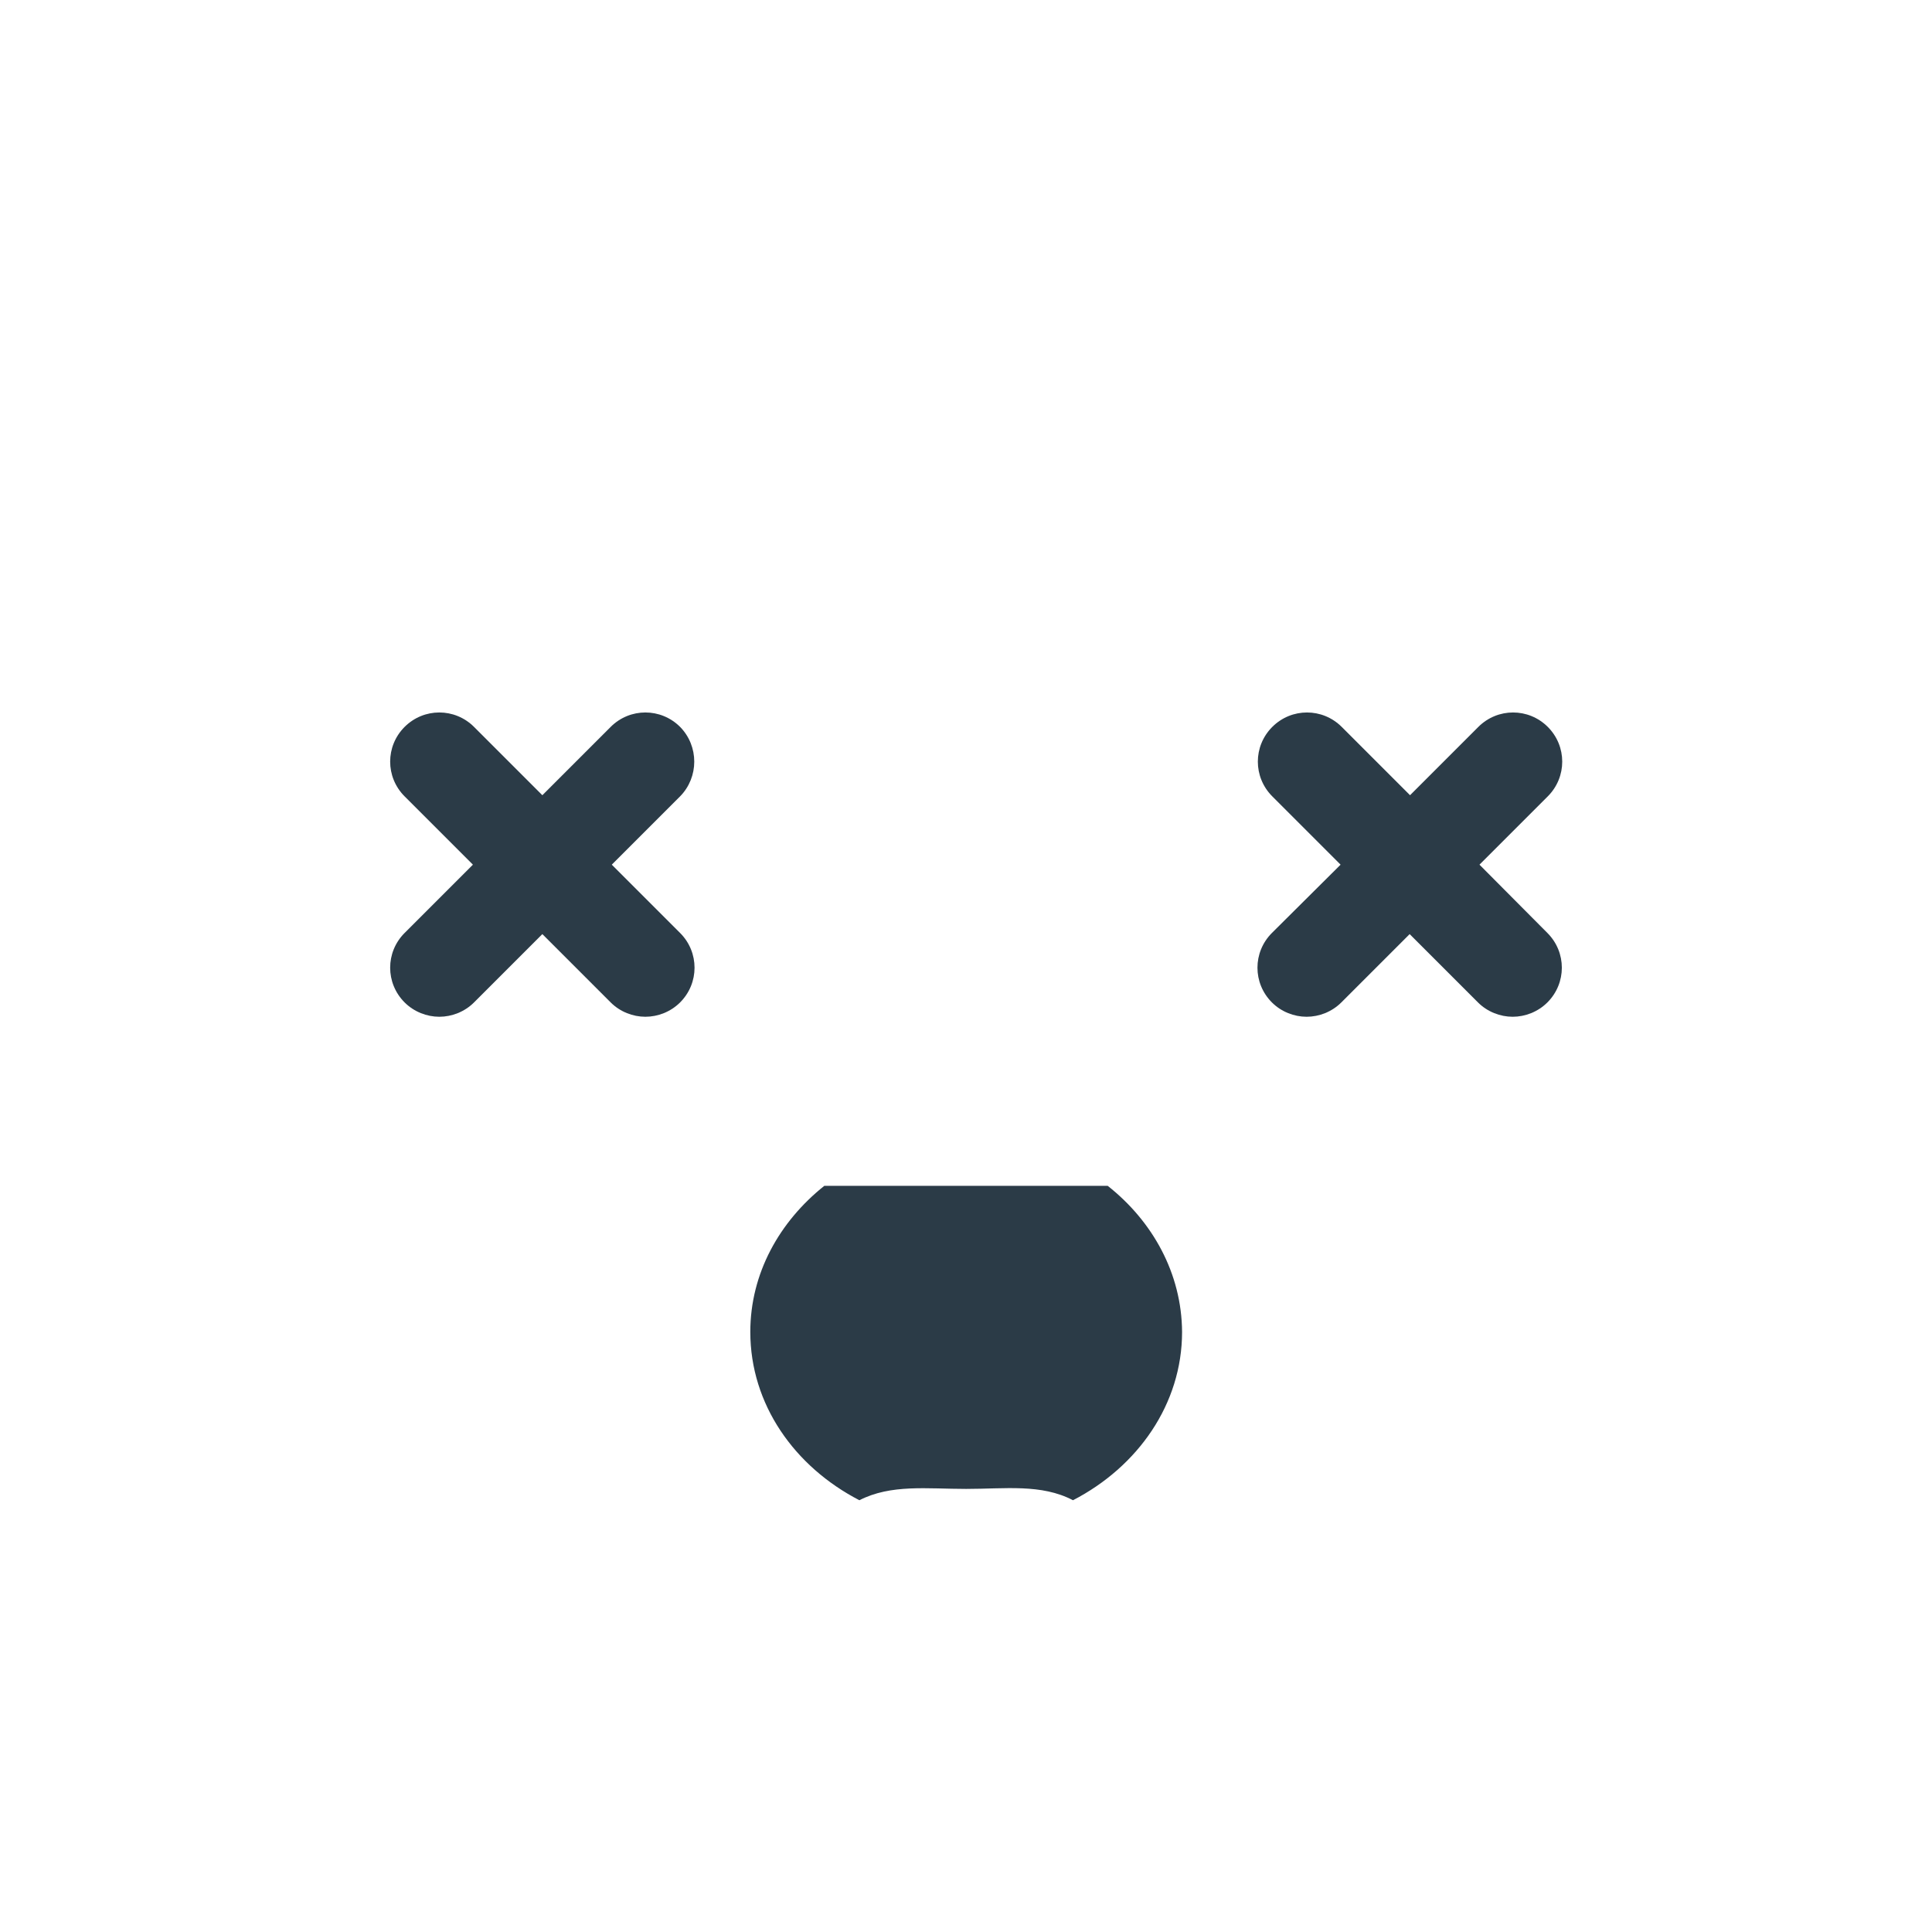 <?xml version="1.0" encoding="utf-8"?>
<!-- Generator: Adobe Illustrator 18.0.0, SVG Export Plug-In . SVG Version: 6.00 Build 0)  -->
<!DOCTYPE svg PUBLIC "-//W3C//DTD SVG 1.1 Tiny//EN" "http://www.w3.org/Graphics/SVG/1.1/DTD/svg11-tiny.dtd">
<svg version="1.1" baseProfile="tiny" id="Layer_1" xmlns="http://www.w3.org/2000/svg" xmlns:xlink="http://www.w3.org/1999/xlink"
	 x="0px" y="0px" width="511.9px" height="511.9px" viewBox="0 0 511.9 511.9" xml:space="preserve">
<path fill="#2B3B47" d="M293.5,314.2h-75.1c-11.9,9.5-19.6,23.2-19.6,38.7c0,19.2,11.7,35.7,28.9,44.6c8.4-4.3,17.9-3,28.3-3
	c10.3,0,19.9-1.4,28.3,3c17.2-8.9,28.9-25.5,28.9-44.6C313.1,337.4,305.4,323.6,293.5,314.2z"/>
<path fill="#2B3B47" d="M180.2,192.6c-5.1-5.1-13.3-5.1-18.4,0l-18.1,18.1l-18.1-18.1c-5.1-5.1-13.3-5.1-18.4,0
	c-5.1,5.1-5.1,13.3,0,18.4l18.1,18.1l-18.1,18.1c-5.1,5.1-5.1,13.3,0,18.4c2.5,2.5,5.9,3.8,9.2,3.8s6.7-1.3,9.2-3.8l18.1-18.1
	l18.1,18.1c2.5,2.5,5.9,3.8,9.2,3.8s6.7-1.3,9.2-3.8c5.1-5.1,5.1-13.3,0-18.4l-18.1-18.1l18.1-18.1
	C185.2,205.9,185.2,197.7,180.2,192.6z"/>
<path fill="#2B3B47" d="M392,229.1l18.1-18.1c5.1-5.1,5.1-13.3,0-18.4c-5.1-5.1-13.3-5.1-18.4,0l-18.1,18.1l-18.1-18.1
	c-5.1-5.1-13.3-5.1-18.4,0c-5.1,5.1-5.1,13.3,0,18.4l18.1,18.1L337,247.2c-5.1,5.1-5.1,13.3,0,18.4c2.5,2.5,5.9,3.8,9.2,3.8
	c3.3,0,6.7-1.3,9.2-3.8l18.1-18.1l18.1,18.1c2.5,2.5,5.9,3.8,9.2,3.8c3.3,0,6.7-1.3,9.2-3.8c5.1-5.1,5.1-13.3,0-18.4L392,229.1z"/>
</svg>
